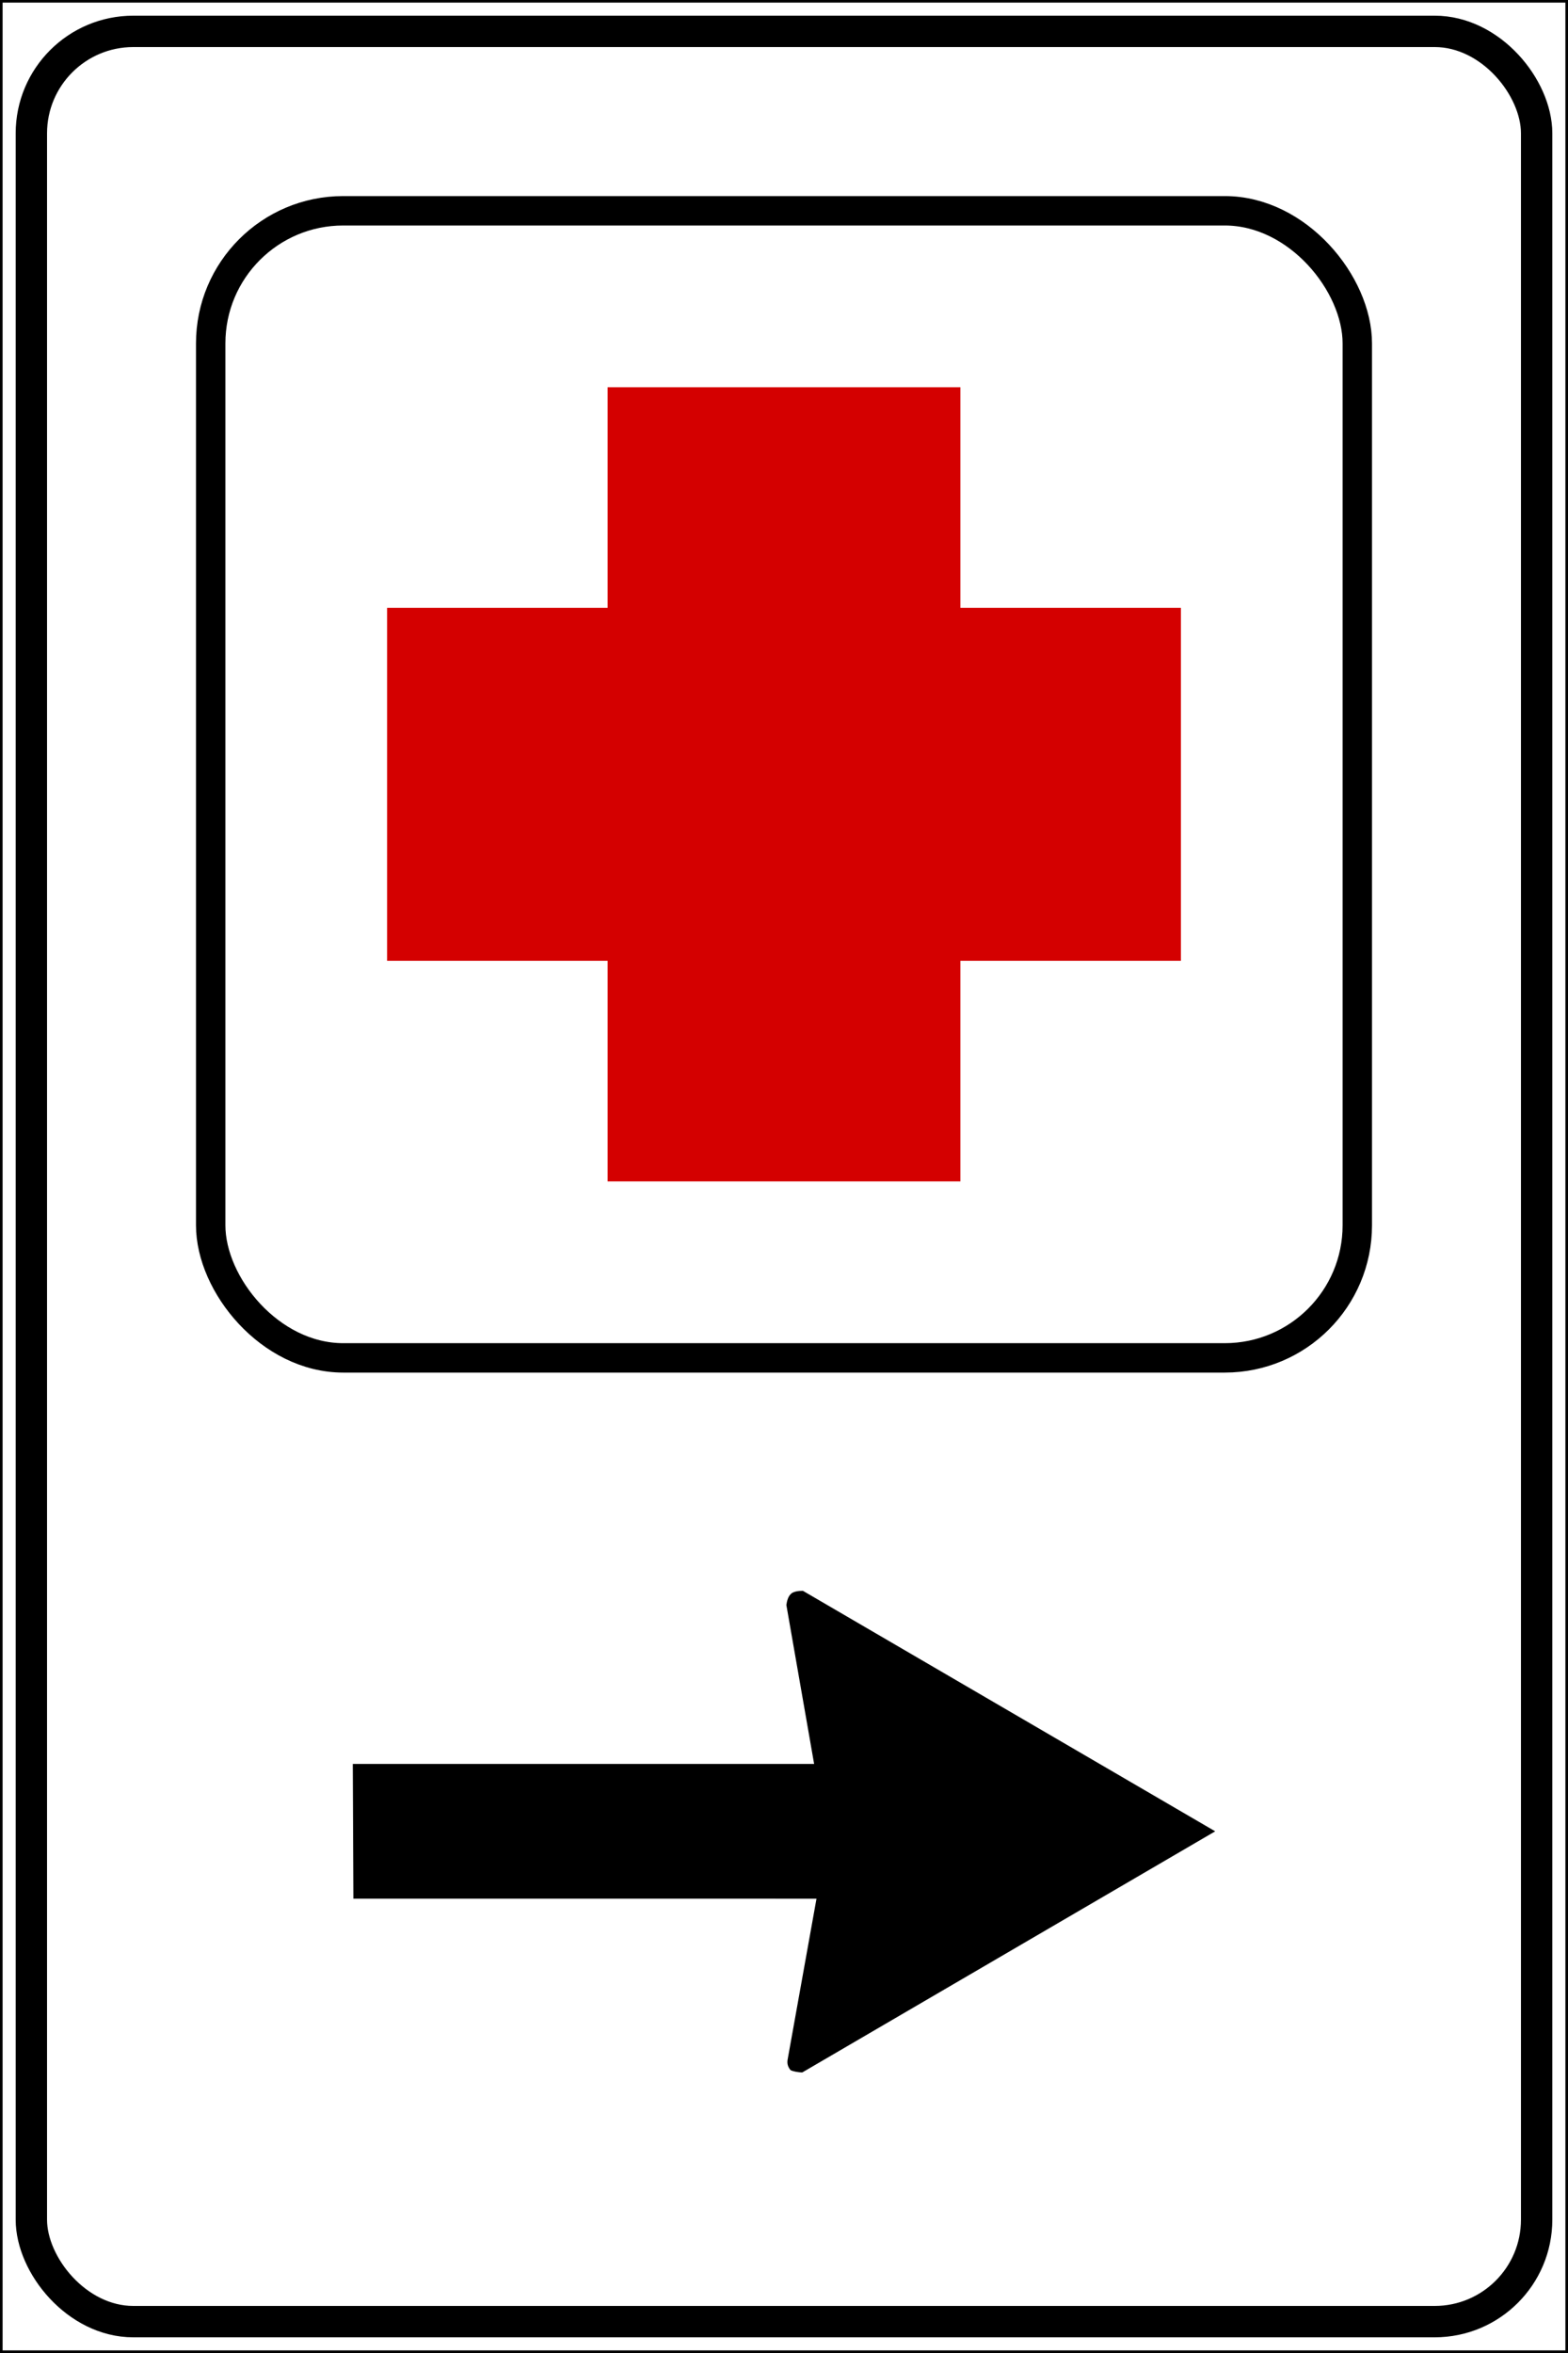<?xml version="1.0" encoding="UTF-8" standalone="no"?>
<!-- Created with Inkscape (http://www.inkscape.org/) -->

<svg
   xmlns:dc="http://purl.org/dc/elements/1.1/"
   xmlns:cc="http://creativecommons.org/ns#"
   xmlns:rdf="http://www.w3.org/1999/02/22-rdf-syntax-ns#"
   xmlns:svg="http://www.w3.org/2000/svg"
   xmlns="http://www.w3.org/2000/svg"
   xmlns:sodipodi="http://sodipodi.sourceforge.net/DTD/sodipodi-0.dtd"
   xmlns:inkscape="http://www.inkscape.org/namespaces/inkscape"
   width="600"
   height="900"
   id="svg2"
   version="1.1"
   inkscape:version="0.48.5 r10040"
   sodipodi:docname="CANC Osped.svg">
  <rect width="100%" height="100%" fill="#333333" stroke="none"/>
  <defs
     id="defs4" />
  <sodipodi:namedview
     id="base"
     pagecolor="#ffffff"
     bordercolor="#666666"
     borderopacity="1.0"
     inkscape:pageopacity="0.0"
     inkscape:pageshadow="2"
     inkscape:zoom="0.35"
     inkscape:cx="417.99869"
     inkscape:cy="376.23907"
     inkscape:document-units="px"
     inkscape:current-layer="layer1"
     showgrid="false"
     inkscape:object-paths="true"
     inkscape:snap-intersection-paths="false"
     inkscape:object-nodes="false"
     inkscape:snap-smooth-nodes="true"
     inkscape:snap-object-midpoints="true"
     fit-margin-top="0"
     fit-margin-left="0"
     fit-margin-right="0"
     fit-margin-bottom="0"
     inkscape:snap-nodes="true"
     inkscape:window-width="1366"
     inkscape:window-height="705"
     inkscape:window-x="-8"
     inkscape:window-y="-8"
     inkscape:window-maximized="1" />
  <g
     inkscape:label="Livello 1"
     inkscape:groupmode="layer"
     id="layer1"
     transform="translate(0,-152.375)">
    <rect
       style="fill:#ffffff;fill-opacity:1;fill-rule:evenodd;stroke:#000000;stroke-width:1;stroke-opacity:1"
       id="rect2985"
       width="599"
       height="899"
       x="0.5"
       y="152.875" />
    <rect
       style="fill:none;stroke:#000000;stroke-width:12;stroke-miterlimit:4;stroke-opacity:1;stroke-dasharray:none"
       id="rect3755"
       width="576"
       height="876"
       x="12"
       y="164.375"
       rx="39"
       ry="39" />
    <path
       id="path9576-5-8"
       style="fill:#000000;fill-opacity:1;fill-rule:evenodd;stroke:none"
       d="M 135.226,878.602 135,827.068 l 176.527,0 -10.623,-60.801 c 0.226,-1.583 0.677,-3.164 1.583,-4.068 0.903,-1.129 3.164,-1.355 4.746,-1.355 l 157.766,91.993 -157.992,92.219 c -1.583,0 -3.843,-0.452 -4.521,-0.903 -0.903,-1.129 -1.357,-2.26 -1.129,-3.842 l 11.075,-61.705 z"
       inkscape:connector-curvature="0" />
    <rect
       ry="50.703"
       rx="50.703"
       y="233"
       x="80.625"
       height="438.75"
       width="438.75"
       id="rect19093"
       style="fill:none;stroke:#000000;stroke-width:11.25;stroke-linejoin:miter;stroke-miterlimit:4;stroke-opacity:1;stroke-dasharray:none" />
    <path
       style="fill:#d40000;fill-opacity:1;stroke:none"
       d="m 232.5,300.5 0,84.375 -84.375,0 0,135 84.375,0 0,84.375 135,0 0,-84.375 84.375,0 0,-135 -84.375,0 0,-84.375 -135,0 z"
       id="rect6671"
       inkscape:connector-curvature="0" />
  </g>
</svg>
